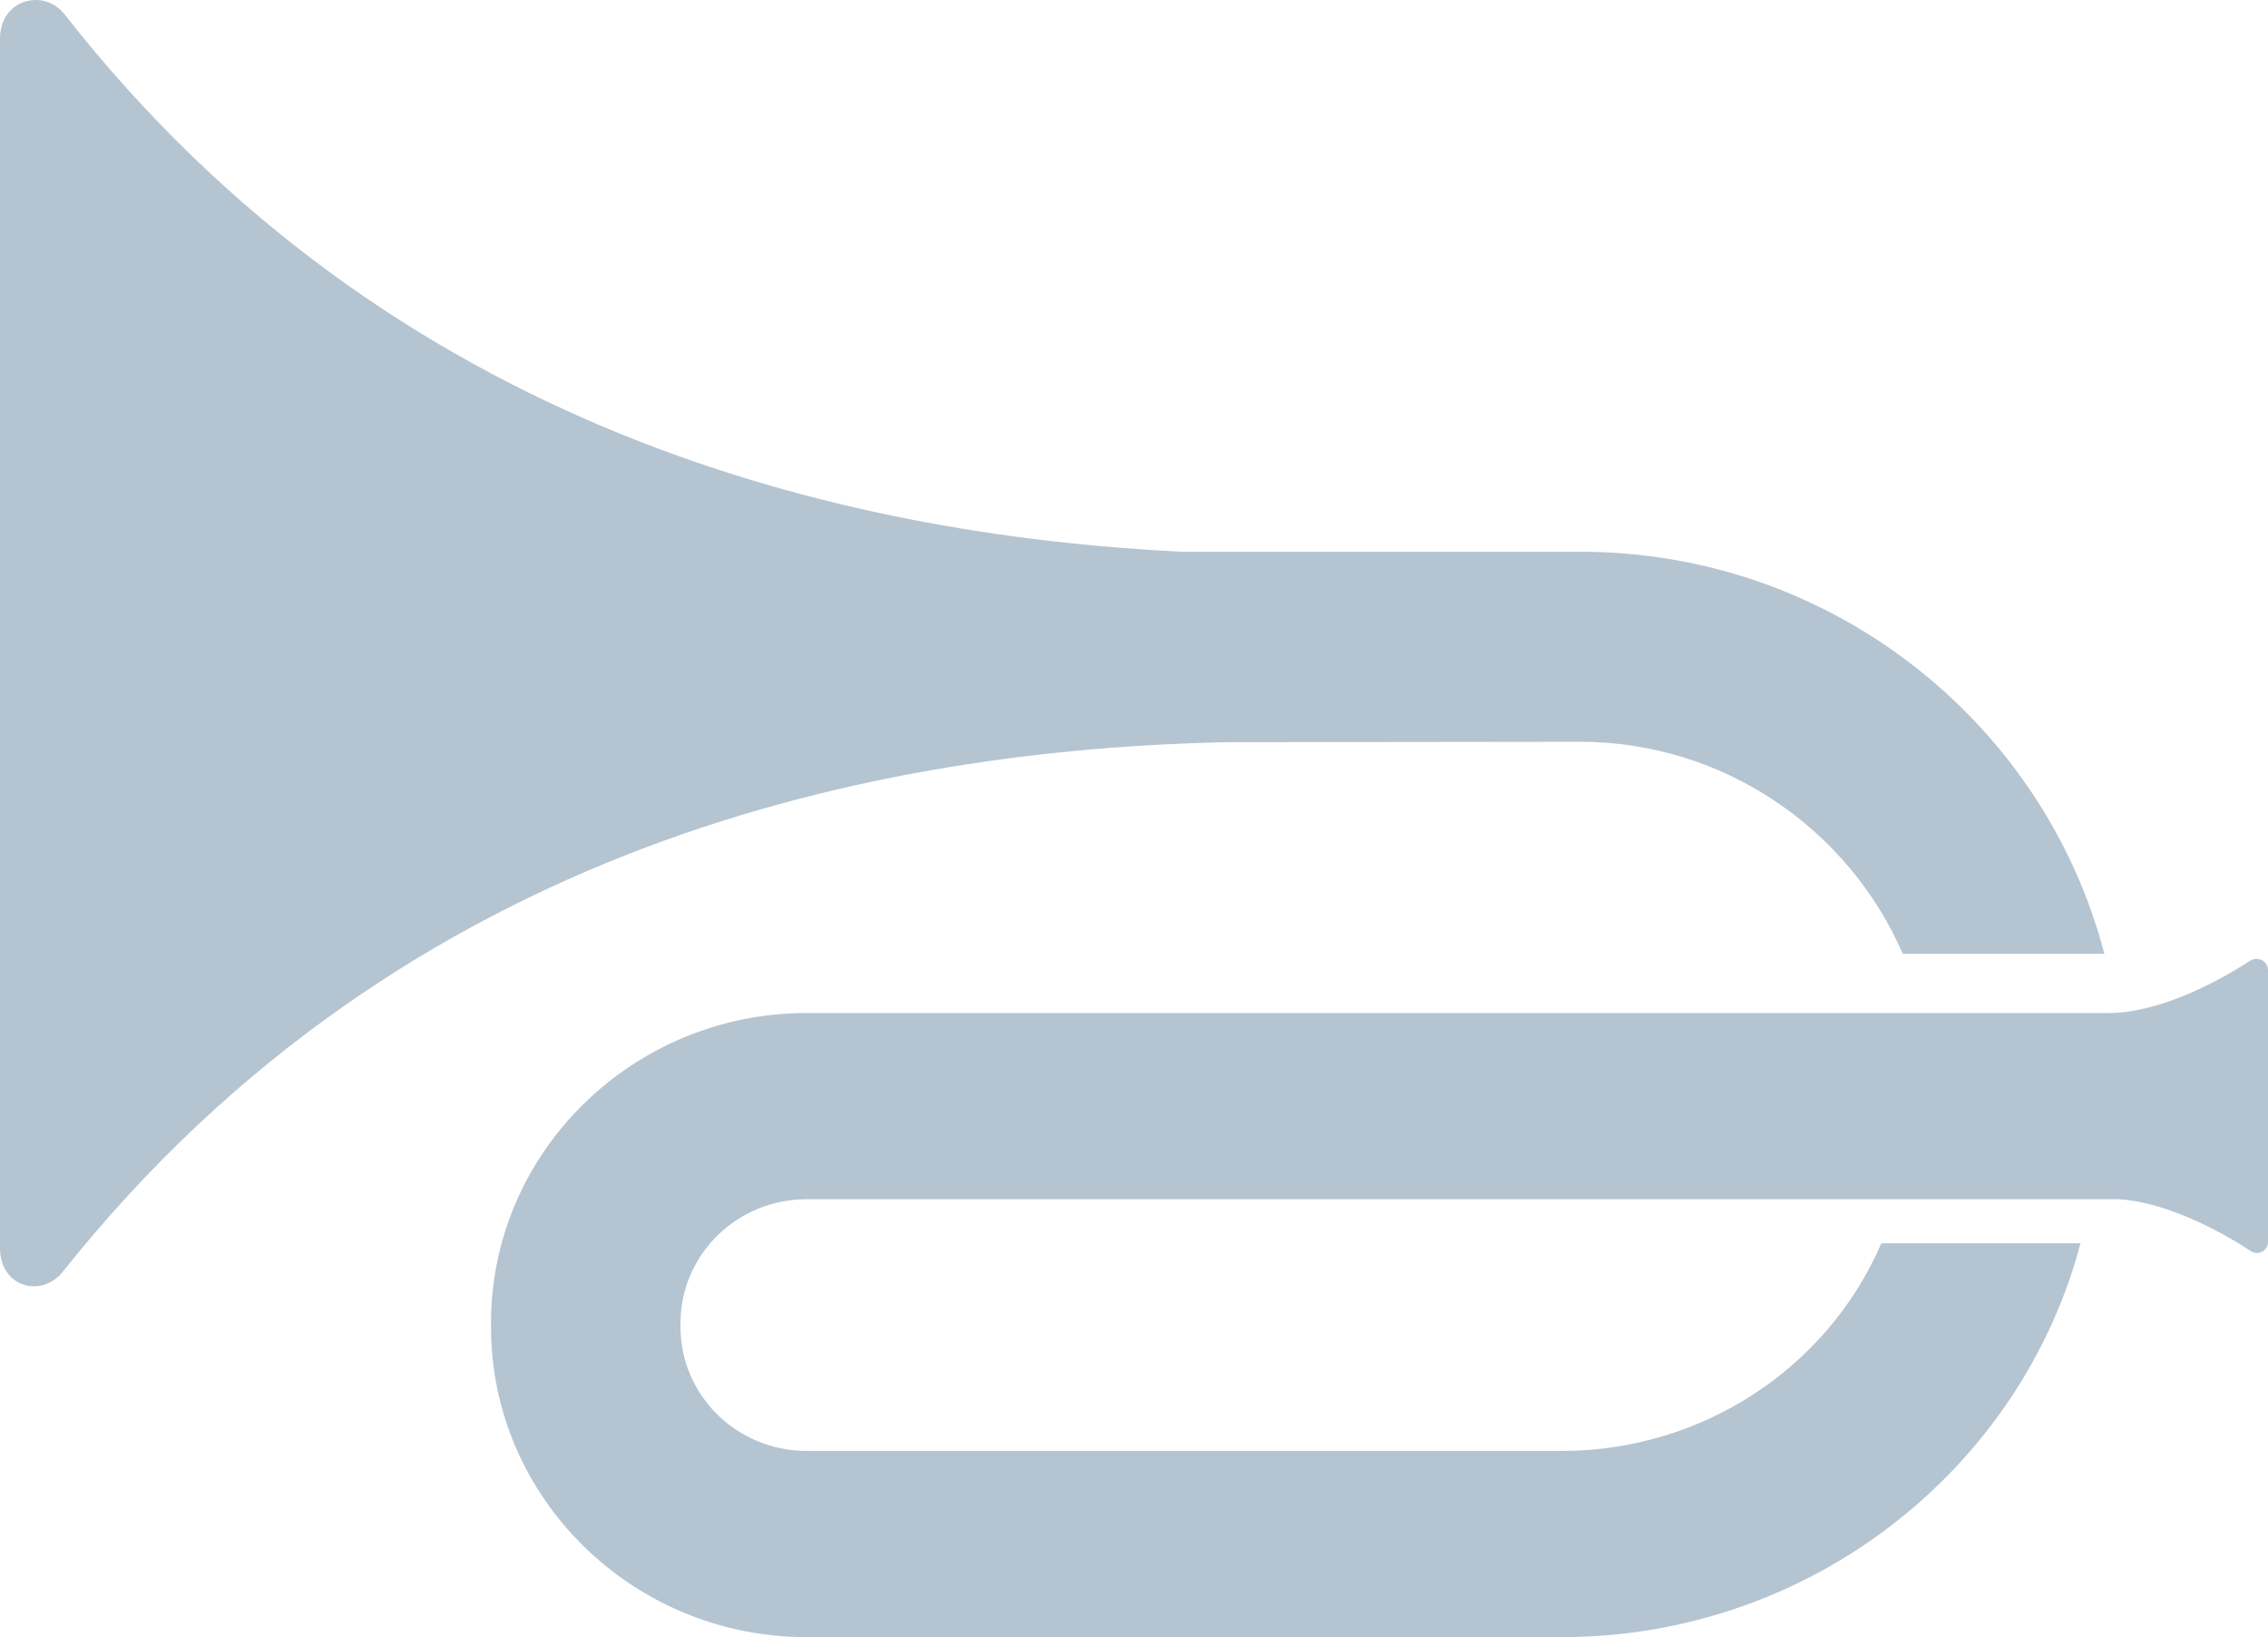 <?xml version="1.0" encoding="UTF-8"?>
<svg width="97px" height="70px" viewBox="0 0 97 70" version="1.1" xmlns="http://www.w3.org/2000/svg" xmlns:xlink="http://www.w3.org/1999/xlink">
    <title>1-1-静音-未选中</title>
    <g id="页面-1" stroke="none" stroke-width="1" fill="none" fill-rule="evenodd">
        <g id="切图" transform="translate(-333, -264)" fill="#B5C4D1" fill-rule="nonzero">
            <g id="编组" transform="translate(41, 103)">
                <g id="静音" transform="translate(292, 161)">
                    <path d="M67.57,31.717 C73.748,31.717 79.074,35.474 81.378,40.779 L90,40.779 C87.418,30.896 78.336,23.592 67.592,23.592 L50.51,23.592 C36.033,22.861 16.737,18.445 2.766,0.618 C1.866,-0.527 0,-0.023 0,1.648 L0,53.363 C0,55.033 1.752,55.513 2.674,54.392 C17.382,35.904 37.784,32.059 52.4,31.735 L67.57,31.717 Z" id="路径"></path>
                    <path d="M96.24,41.073 C94.665,42.109 92.222,43.316 90.19,43.316 L34.491,43.316 C27.072,43.316 21,49.258 21,56.568 L21,56.747 C21,64.035 27.049,70 34.491,70 L66.792,70 C77.43,70 86.424,62.824 88.981,53.161 L80.465,53.161 C78.134,58.547 72.751,62.043 66.792,62.039 L34.491,62.039 C31.518,62.034 29.109,59.668 29.104,56.747 L29.104,56.568 C29.109,53.648 31.518,51.281 34.491,51.276 L90.647,51.276 C92.588,51.411 94.802,52.532 96.268,53.496 C96.412,53.592 96.597,53.601 96.75,53.522 C96.903,53.442 96.999,53.286 97,53.116 L97,41.505 C97.009,41.325 96.915,41.154 96.756,41.064 C96.597,40.974 96.4,40.979 96.246,41.078 L96.24,41.073 Z" id="路径"></path>
                </g>
            </g>
        </g>
    </g>
</svg>